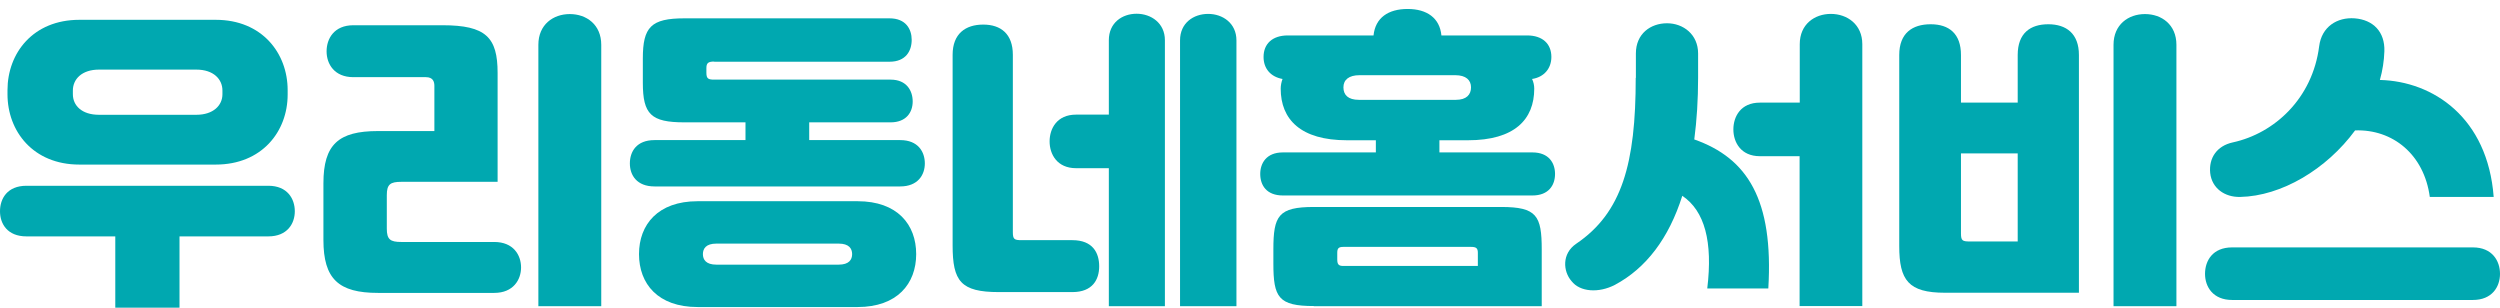<svg width="260" height="32" viewBox="0 0 260 32" fill="none" xmlns="http://www.w3.org/2000/svg">
<path d="M18.669 24.584V32H11.99V24.584H2.751C0.779 24.584 0 23.285 0 21.969C0 20.653 0.761 19.32 2.751 19.32H27.908C29.898 19.32 30.66 20.688 30.66 21.969C30.66 23.251 29.881 24.584 27.908 24.584H18.669ZM29.916 9.836C29.916 13.681 27.234 17.116 22.441 17.116H8.253C3.443 17.116 0.779 13.647 0.779 9.802V9.375C0.779 5.53 3.426 2.061 8.253 2.061H22.441C27.251 2.061 29.916 5.53 29.916 9.375V9.836ZM23.133 9.409C23.133 8.247 22.216 7.239 20.417 7.239H10.295C8.495 7.239 7.578 8.247 7.578 9.409V9.802C7.578 10.964 8.495 11.938 10.295 11.938H20.417C22.181 11.938 23.133 10.964 23.133 9.802V9.409Z" fill="#00A8B0"/>
<path d="M40.228 23.78C40.228 24.908 40.591 25.165 41.733 25.165H51.405C53.395 25.165 54.191 26.532 54.191 27.813C54.191 29.095 53.377 30.462 51.405 30.462H39.311C35.21 30.462 33.636 29.009 33.636 24.96V19.064C33.636 15.014 35.21 13.63 39.311 13.63H45.176V8.931C45.176 8.503 45.038 8.025 44.294 8.025H36.75C34.778 8.025 33.965 6.658 33.965 5.342C33.965 4.026 34.743 2.625 36.75 2.625H46.024C50.54 2.625 51.751 3.89 51.751 7.581V18.91H41.733C40.591 18.91 40.228 19.167 40.228 20.294V23.763V23.78ZM55.99 31.829V4.659C55.99 2.557 57.53 1.463 59.26 1.463C60.99 1.463 62.53 2.557 62.53 4.659V31.846H55.973L55.99 31.829Z" fill="#00A8B0"/>
<path d="M74.278 6.402C73.655 6.402 73.465 6.555 73.465 7.085V7.564C73.465 8.179 73.655 8.281 74.278 8.281H92.618C94.297 8.281 94.92 9.443 94.92 10.554C94.92 11.665 94.262 12.724 92.618 12.724H84.158V14.57H93.622C95.491 14.57 96.183 15.8 96.183 16.996C96.183 18.193 95.456 19.389 93.622 19.389H68.067C66.233 19.389 65.506 18.227 65.506 16.996C65.506 15.766 66.198 14.57 68.067 14.57H77.531V12.724H71.181C67.703 12.724 66.855 11.887 66.855 8.606V6.077C66.855 2.813 67.703 1.907 71.181 1.907H92.515C94.21 1.907 94.816 3.035 94.816 4.146C94.816 5.308 94.193 6.419 92.515 6.419H74.261L74.278 6.402ZM89.193 20.927C93.328 20.927 95.283 23.353 95.283 26.429C95.283 29.505 93.311 31.932 89.193 31.932H72.548C68.413 31.932 66.457 29.505 66.457 26.429C66.457 23.353 68.43 20.927 72.548 20.927H89.193ZM87.22 27.523C88.293 27.523 88.622 27.01 88.622 26.429C88.622 25.848 88.293 25.335 87.22 25.335H74.503C73.43 25.335 73.102 25.848 73.102 26.429C73.102 27.01 73.43 27.523 74.503 27.523H87.22Z" fill="#00A8B0"/>
<path d="M103.882 30.377C99.92 30.377 99.072 29.249 99.072 25.523V5.701C99.072 3.497 100.422 2.557 102.256 2.557C104.09 2.557 105.336 3.531 105.336 5.701V24.139C105.336 24.891 105.491 24.977 106.253 24.977H111.53C113.658 24.977 114.315 26.31 114.315 27.694C114.315 29.078 113.623 30.377 111.53 30.377H103.9H103.882ZM115.319 17.492H111.91C109.938 17.492 109.159 16.039 109.159 14.707C109.159 13.374 109.921 11.921 111.91 11.921H115.319V4.18C115.319 2.369 116.703 1.429 118.208 1.429C119.714 1.429 121.15 2.403 121.15 4.18V31.846H115.319V17.509V17.492ZM122.724 4.197C122.724 2.386 124.126 1.446 125.648 1.446C127.171 1.446 128.59 2.42 128.59 4.197V31.846H122.724V4.197Z" fill="#00A8B0"/>
<path d="M149.699 14.587V15.851H159.371C161.101 15.851 161.724 16.979 161.724 18.09C161.724 19.252 161.066 20.329 159.371 20.329H133.418C131.722 20.329 131.064 19.269 131.064 18.09C131.064 16.996 131.687 15.851 133.418 15.851H143.089V14.587H140.079C135.269 14.587 133.193 12.417 133.193 9.221C133.193 8.896 133.262 8.538 133.383 8.213C132.137 7.991 131.41 7.119 131.41 5.923C131.41 4.556 132.328 3.685 133.937 3.685H142.847C143.038 1.839 144.387 0.933 146.394 0.933C148.401 0.933 149.734 1.873 149.907 3.685H158.817C160.426 3.685 161.343 4.556 161.343 5.923C161.343 7.119 160.582 8.025 159.336 8.213C159.492 8.538 159.561 8.896 159.561 9.221C159.561 12.434 157.502 14.587 152.675 14.587H149.699ZM136.653 31.829C132.95 31.829 132.431 30.923 132.431 27.403V25.951C132.431 22.43 132.95 21.525 136.653 21.525H156.118C159.821 21.525 160.34 22.43 160.34 25.951V31.846H136.653V31.829ZM139.075 26.976C139.075 27.489 139.214 27.66 139.698 27.66H153.696V26.293C153.696 25.831 153.54 25.677 153.004 25.677H139.698C139.214 25.677 139.075 25.831 139.075 26.293V26.976ZM141.394 7.82C140.287 7.82 139.716 8.298 139.716 9.084C139.716 9.871 140.2 10.383 141.325 10.383H151.412C152.519 10.383 152.986 9.836 152.986 9.084C152.986 8.333 152.467 7.82 151.343 7.82H141.377H141.394Z" fill="#00A8B0"/>
<path d="M170.132 8.093V5.564C170.132 3.497 171.672 2.42 173.368 2.42C175.063 2.42 176.603 3.582 176.603 5.564V8.059C176.603 10.383 176.465 12.519 176.205 14.502C181.742 16.45 184.458 20.773 183.905 30.001H177.555C178.143 25.148 177.295 21.935 174.959 20.363C173.558 24.789 171.188 27.899 167.952 29.625C166.274 30.496 164.319 30.377 163.436 29.232C162.554 28.224 162.415 26.378 163.921 25.353C168.696 22.123 170.115 16.996 170.115 8.11L170.132 8.093ZM187.175 16.244H183.022C181.05 16.244 180.271 14.792 180.271 13.459C180.271 12.126 181.033 10.674 183.022 10.674H187.175V4.59C187.175 2.523 188.715 1.446 190.41 1.446C192.106 1.446 193.68 2.54 193.68 4.59V31.829H187.158V16.227L187.175 16.244Z" fill="#00A8B0"/>
<path d="M202.28 30.445C198.473 30.445 197.521 29.146 197.521 25.592V5.718C197.521 3.445 198.888 2.523 200.792 2.523C202.695 2.523 203.941 3.497 203.941 5.718V10.674H209.841V5.718C209.841 3.445 211.156 2.523 213.024 2.523C214.893 2.523 216.208 3.497 216.208 5.718V30.445H202.28ZM209.841 25.113V15.954H203.941V24.276C203.941 25.028 204.096 25.113 204.858 25.113H209.841ZM219.807 31.846V4.659C219.807 2.557 221.347 1.463 223.077 1.463C224.807 1.463 226.347 2.557 226.347 4.659V31.846H219.789H219.807Z" fill="#00A8B0"/>
<path d="M257.18 25.729C259.204 25.729 260 27.147 260 28.48C260 29.813 259.187 31.197 257.18 31.197H232.144C230.154 31.197 229.323 29.83 229.323 28.48C229.323 27.13 230.102 25.729 232.144 25.729H257.18ZM247.508 8.315C253.045 8.452 258.72 12.229 259.343 20.482H252.699C252.11 16.074 248.857 13.425 244.93 13.562C241.954 17.612 237.265 20.397 232.974 20.482C231.365 20.517 230.033 19.577 229.86 17.988C229.704 16.433 230.552 15.168 232.213 14.809C236.538 13.869 240.5 10.246 241.193 4.812C241.452 2.779 243.061 1.771 244.895 1.907C246.798 2.061 248.044 3.291 247.975 5.342C247.94 6.35 247.785 7.341 247.508 8.315Z" fill="#00A8B0"/>
</svg>
